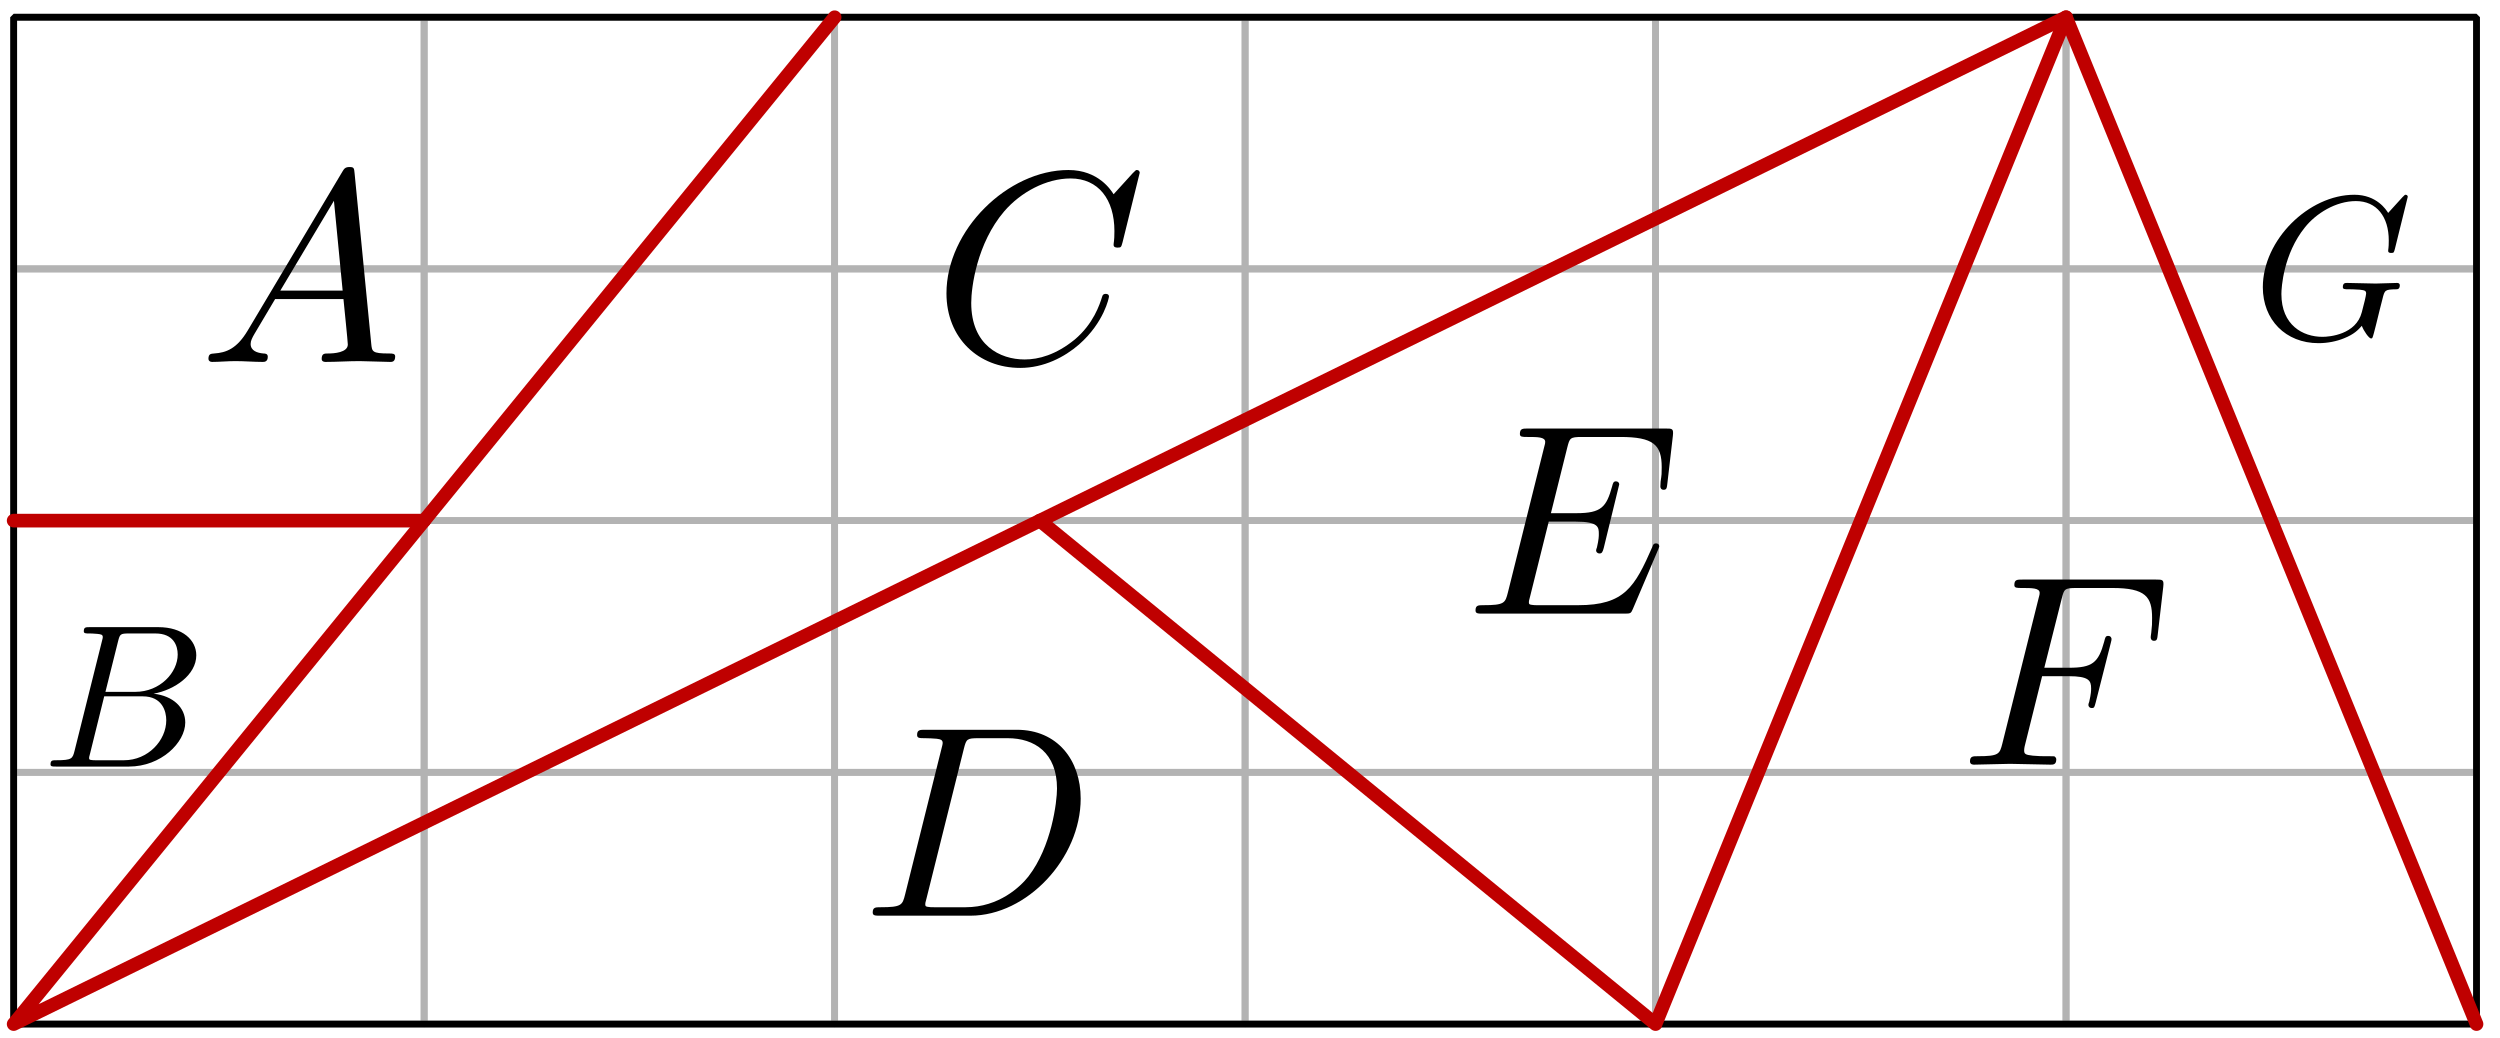 <?xml version='1.0' encoding='UTF-8'?>
<!-- This file was generated by dvisvgm 3.1.1 -->
<svg version='1.1' xmlns='http://www.w3.org/2000/svg' xmlns:xlink='http://www.w3.org/1999/xlink' width='183pt' height='76pt' viewBox='0 -76 183 76'>
<g id='page1'>
<g transform='matrix(1 0 0 -1 0 0)'>
<path d='M1 1.039H31.047V19.465H1Z' stroke='#b3b3b3' fill='none' stroke-width='.5' stroke-miterlimit='10' stroke-linejoin='bevel'/>
<path d='M31.047 1.039H61.094V19.465H31.047Z' stroke='#b3b3b3' fill='none' stroke-width='.5' stroke-miterlimit='10' stroke-linejoin='bevel'/>
<path d='M61.094 1.039H91.141V19.465H61.094Z' stroke='#b3b3b3' fill='none' stroke-width='.5' stroke-miterlimit='10' stroke-linejoin='bevel'/>
<path d='M91.141 1.039H121.188V19.465H91.141Z' stroke='#b3b3b3' fill='none' stroke-width='.5' stroke-miterlimit='10' stroke-linejoin='bevel'/>
<path d='M121.188 1.039H151.234V19.465H121.188Z' stroke='#b3b3b3' fill='none' stroke-width='.5' stroke-miterlimit='10' stroke-linejoin='bevel'/>
<path d='M151.234 1.039H181.281V19.465H151.234Z' stroke='#b3b3b3' fill='none' stroke-width='.5' stroke-miterlimit='10' stroke-linejoin='bevel'/>
<path d='M1 19.465H31.047V37.891H1Z' stroke='#b3b3b3' fill='none' stroke-width='.5' stroke-miterlimit='10' stroke-linejoin='bevel'/>
<path d='M31.047 19.465H61.094V37.891H31.047Z' stroke='#b3b3b3' fill='none' stroke-width='.5' stroke-miterlimit='10' stroke-linejoin='bevel'/>
<path d='M61.094 19.465H91.141V37.891H61.094Z' stroke='#b3b3b3' fill='none' stroke-width='.5' stroke-miterlimit='10' stroke-linejoin='bevel'/>
<path d='M91.141 19.465H121.188V37.891H91.141Z' stroke='#b3b3b3' fill='none' stroke-width='.5' stroke-miterlimit='10' stroke-linejoin='bevel'/>
<path d='M121.188 19.465H151.234V37.891H121.188Z' stroke='#b3b3b3' fill='none' stroke-width='.5' stroke-miterlimit='10' stroke-linejoin='bevel'/>
<path d='M151.234 19.465H181.281V37.891H151.234Z' stroke='#b3b3b3' fill='none' stroke-width='.5' stroke-miterlimit='10' stroke-linejoin='bevel'/>
<path d='M1 37.891H31.047V56.316H1Z' stroke='#b3b3b3' fill='none' stroke-width='.5' stroke-miterlimit='10' stroke-linejoin='bevel'/>
<path d='M31.047 37.891H61.094V56.316H31.047Z' stroke='#b3b3b3' fill='none' stroke-width='.5' stroke-miterlimit='10' stroke-linejoin='bevel'/>
<path d='M61.094 37.891H91.141V56.316H61.094Z' stroke='#b3b3b3' fill='none' stroke-width='.5' stroke-miterlimit='10' stroke-linejoin='bevel'/>
<path d='M91.141 37.891H121.188V56.316H91.141Z' stroke='#b3b3b3' fill='none' stroke-width='.5' stroke-miterlimit='10' stroke-linejoin='bevel'/>
<path d='M121.188 37.891H151.234V56.316H121.188Z' stroke='#b3b3b3' fill='none' stroke-width='.5' stroke-miterlimit='10' stroke-linejoin='bevel'/>
<path d='M151.234 37.891H181.281V56.316H151.234Z' stroke='#b3b3b3' fill='none' stroke-width='.5' stroke-miterlimit='10' stroke-linejoin='bevel'/>
<path d='M1 56.316H31.047V74.738H1Z' stroke='#b3b3b3' fill='none' stroke-width='.5' stroke-miterlimit='10' stroke-linejoin='bevel'/>
<path d='M31.047 56.316H61.094V74.738H31.047Z' stroke='#b3b3b3' fill='none' stroke-width='.5' stroke-miterlimit='10' stroke-linejoin='bevel'/>
<path d='M61.094 56.316H91.141V74.738H61.094Z' stroke='#b3b3b3' fill='none' stroke-width='.5' stroke-miterlimit='10' stroke-linejoin='bevel'/>
<path d='M91.141 56.316H121.188V74.738H91.141Z' stroke='#b3b3b3' fill='none' stroke-width='.5' stroke-miterlimit='10' stroke-linejoin='bevel'/>
<path d='M121.188 56.316H151.234V74.738H121.188Z' stroke='#b3b3b3' fill='none' stroke-width='.5' stroke-miterlimit='10' stroke-linejoin='bevel'/>
<path d='M151.234 56.316H181.281V74.738H151.234Z' stroke='#b3b3b3' fill='none' stroke-width='.5' stroke-miterlimit='10' stroke-linejoin='bevel'/>
<path d='M1 1.039H181.281V74.738H1Z' stroke='#000' fill='none' stroke-width='.5' stroke-miterlimit='10' stroke-linejoin='bevel'/>
<path d='M61.094 74.738L1 1.039L151.234 74.738L181.281 1.039' stroke='#bf0000' fill='none' stroke-miterlimit='10' stroke-linecap='round' stroke-linejoin='round'/>
<path d='M151.234 74.738L121.188 1.039L76.117 37.891' stroke='#bf0000' fill='none' stroke-miterlimit='10' stroke-linecap='round' stroke-linejoin='round'/>
<path d='M1 37.891H31.047' stroke='#bf0000' fill='none' stroke-miterlimit='10' stroke-linecap='round' stroke-linejoin='round'/>
<path d='M18.128 51.799C17.331 50.464 16.553 50.185 15.677 50.125C15.438 50.105 15.258 50.105 15.258 49.726C15.258 49.607 15.358 49.507 15.518 49.507C16.055 49.507 16.673 49.567 17.231 49.567C17.888 49.567 18.586 49.507 19.223 49.507C19.343 49.507 19.602 49.507 19.602 49.886C19.602 50.105 19.423 50.125 19.283 50.125C18.825 50.165 18.347 50.324 18.347 50.822C18.347 51.061 18.466 51.281 18.626 51.559L20.14 54.11H25.141C25.181 53.692 25.46 50.982 25.46 50.783C25.46 50.185 24.424 50.125 24.026 50.125C23.747 50.125 23.547 50.125 23.547 49.726C23.547 49.507 23.787 49.507 23.826 49.507C24.643 49.507 25.5 49.567 26.317 49.567C26.815 49.567 28.07 49.507 28.568 49.507C28.688 49.507 28.927 49.507 28.927 49.906C28.927 50.125 28.728 50.125 28.469 50.125C27.233 50.125 27.233 50.264 27.174 50.842L25.958 63.296C25.918 63.694 25.918 63.774 25.58 63.774C25.261 63.774 25.181 63.634 25.062 63.435L18.128 51.799ZM20.519 54.728L24.444 61.303L25.082 54.728H20.519Z'/>
<path d='M5.461 21.052C5.312 20.47 5.282 20.35 4.101 20.35C3.848 20.35 3.698 20.35 3.698 20.051C3.698 19.887 3.833 19.887 4.101 19.887H9.436C11.797 19.887 13.561 21.65 13.561 23.114C13.561 24.19 12.694 25.057 11.244 25.221C12.799 25.505 14.368 26.611 14.368 28.031C14.368 29.137 13.381 30.093 11.588 30.093H6.567C6.283 30.093 6.134 30.093 6.134 29.794C6.134 29.63 6.268 29.63 6.552 29.63C6.582 29.63 6.866 29.63 7.12 29.6C7.389 29.57 7.524 29.555 7.524 29.361C7.524 29.301 7.509 29.256 7.464 29.077L5.461 21.052ZM7.718 25.356L8.644 29.062C8.779 29.585 8.809 29.63 9.451 29.63H11.379C12.694 29.63 13.008 28.748 13.008 28.09C13.008 26.775 11.723 25.356 9.899 25.356H7.718ZM7.045 20.35C6.836 20.35 6.806 20.35 6.717 20.365C6.567 20.38 6.522 20.395 6.522 20.514C6.522 20.559 6.522 20.589 6.597 20.858L7.628 25.027H10.452C11.887 25.027 12.171 23.921 12.171 23.279C12.171 21.8 10.841 20.35 9.078 20.35H7.045Z'/>
<path d='M83.428 63.355C83.428 63.415 83.388 63.555 83.209 63.555C83.149 63.555 83.129 63.535 82.91 63.316L81.515 61.781C81.336 62.06 80.419 63.555 78.208 63.555C73.764 63.555 69.281 59.151 69.281 54.529C69.281 51.241 71.632 49.069 74.681 49.069C76.414 49.069 77.929 49.866 78.985 50.783C80.838 52.416 81.177 54.229 81.177 54.289C81.177 54.488 80.977 54.488 80.938 54.488C80.818 54.488 80.718 54.449 80.679 54.289C80.499 53.712 80.041 52.297 78.666 51.141C77.291 50.025 76.036 49.687 75 49.687C73.206 49.687 71.094 50.723 71.094 53.831C71.094 54.967 71.513 58.195 73.505 60.526C74.721 61.941 76.594 62.937 78.367 62.937C80.4 62.937 81.575 61.403 81.575 59.091C81.575 58.294 81.515 58.274 81.515 58.075C81.515 57.876 81.735 57.876 81.814 57.876C82.073 57.876 82.073 57.916 82.173 58.274L83.428 63.355Z'/>
<path d='M66.254 10.526C66.055 9.749 66.015 9.59 64.441 9.59C64.102 9.59 63.883 9.59 63.883 9.211C63.883 8.972 64.062 8.972 64.441 8.972H71.036C75.181 8.972 79.106 13.177 79.106 17.54C79.106 20.35 77.413 22.581 74.424 22.581H67.729C67.35 22.581 67.131 22.581 67.131 22.203C67.131 21.964 67.31 21.964 67.709 21.964C67.968 21.964 68.326 21.944 68.565 21.924C68.884 21.884 69.004 21.824 69.004 21.605C69.004 21.525 68.984 21.466 68.924 21.226L66.254 10.526ZM70.558 21.207C70.737 21.904 70.777 21.964 71.634 21.964H73.766C75.719 21.964 77.373 20.908 77.373 18.278C77.373 17.301 76.974 14.033 75.28 11.842C74.703 11.104 73.129 9.59 70.678 9.59H68.426C68.147 9.59 68.107 9.59 67.988 9.61C67.789 9.63 67.729 9.65 67.729 9.809C67.729 9.869 67.729 9.909 67.828 10.268L70.558 21.207Z'/>
<path d='M121.358 35.725C121.398 35.824 121.457 35.964 121.457 36.004C121.457 36.024 121.457 36.223 121.218 36.223C121.04 36.223 120.999 36.104 120.959 35.984C119.664 33.035 118.927 31.7 115.52 31.7H112.611C112.332 31.7 112.292 31.7 112.172 31.72C111.973 31.74 111.913 31.76 111.913 31.919C111.913 31.979 111.913 32.019 112.013 32.378L113.368 37.817H115.34C117.034 37.817 117.034 37.398 117.034 36.9C117.034 36.761 117.034 36.522 116.895 35.924C116.855 35.824 116.835 35.765 116.835 35.705C116.835 35.605 116.914 35.486 117.094 35.486C117.253 35.486 117.313 35.585 117.393 35.884L118.528 40.547C118.528 40.666 118.429 40.766 118.289 40.766C118.11 40.766 118.07 40.647 118.01 40.407C117.592 38.893 117.234 38.435 115.4 38.435H113.527L114.723 43.237C114.902 43.934 114.922 44.014 115.799 44.014H118.608C121.04 44.014 121.637 43.436 121.637 41.802C121.637 41.324 121.637 41.284 121.557 40.746C121.557 40.627 121.538 40.487 121.538 40.388C121.538 40.288 121.596 40.148 121.776 40.148C121.996 40.148 122.015 40.268 122.055 40.647L122.454 44.093C122.513 44.632 122.414 44.632 121.916 44.632H111.853C111.455 44.632 111.256 44.632 111.256 44.233C111.256 44.014 111.435 44.014 111.814 44.014C112.551 44.014 113.109 44.014 113.109 43.655C113.109 43.576 113.109 43.536 113.009 43.177L110.379 32.636C110.18 31.859 110.14 31.7 108.566 31.7C108.227 31.7 108.008 31.7 108.008 31.321C108.008 31.082 108.187 31.082 108.566 31.082H118.907C119.365 31.082 119.385 31.102 119.525 31.421L121.358 35.725Z'/>
<path d='M149.483 26.503H151.416C152.91 26.503 153.07 26.184 153.07 25.606C153.07 25.467 153.07 25.228 152.931 24.63C152.89 24.53 152.871 24.451 152.871 24.411C152.871 24.251 152.99 24.171 153.11 24.171C153.309 24.171 153.309 24.231 153.408 24.59L154.504 28.914C154.564 29.133 154.564 29.173 154.564 29.233C154.564 29.272 154.524 29.452 154.325 29.452S154.106 29.352 154.026 29.033C153.608 27.479 153.149 27.121 151.456 27.121H149.643L150.918 32.182C151.097 32.879 151.116 32.959 151.994 32.959H154.624C157.074 32.959 157.533 32.301 157.533 30.767C157.533 30.309 157.533 30.229 157.473 29.691C157.433 29.432 157.433 29.392 157.433 29.332C157.433 29.233 157.493 29.093 157.672 29.093C157.892 29.093 157.912 29.213 157.952 29.591L158.35 33.038C158.41 33.576 158.31 33.576 157.812 33.576H148.048C147.65 33.576 147.45 33.576 147.45 33.178C147.45 32.959 147.63 32.959 148.008 32.959C148.746 32.959 149.303 32.959 149.303 32.6C149.303 32.521 149.303 32.48 149.204 32.122L146.574 21.581C146.375 20.804 146.334 20.645 144.761 20.645C144.422 20.645 144.203 20.645 144.203 20.266C144.203 20.027 144.442 20.027 144.502 20.027C145.079 20.027 146.554 20.087 147.132 20.087C147.789 20.087 149.444 20.027 150.101 20.027C150.28 20.027 150.519 20.027 150.519 20.405C150.519 20.565 150.4 20.605 150.4 20.625C150.34 20.645 150.3 20.645 149.842 20.645C149.404 20.645 149.303 20.645 148.805 20.685C148.228 20.744 148.168 20.824 148.168 21.083C148.168 21.123 148.168 21.242 148.248 21.542L149.483 26.503Z'/>
<path d='M176.248 61.595C176.248 61.64 176.219 61.744 176.084 61.744C176.039 61.744 176.025 61.729 175.86 61.565L174.814 60.414C174.68 60.624 173.992 61.744 172.334 61.744C169.001 61.744 165.639 58.442 165.639 54.975C165.639 52.599 167.297 50.88 169.718 50.88C170.375 50.88 171.048 51.015 171.586 51.239C172.334 51.538 172.617 51.852 172.886 52.151C173.02 51.777 173.409 51.224 173.559 51.224C173.633 51.224 173.663 51.269 173.663 51.284C173.693 51.314 173.842 51.882 173.918 52.195L174.201 53.346C174.261 53.6 174.335 53.854 174.395 54.108C174.56 54.781 174.575 54.81 175.426 54.825C175.502 54.825 175.666 54.84 175.666 55.124C175.666 55.229 175.59 55.289 175.472 55.289C175.127 55.289 174.246 55.244 173.902 55.244C173.439 55.244 172.274 55.289 171.81 55.289C171.676 55.289 171.496 55.289 171.496 54.99C171.496 54.825 171.616 54.825 171.945 54.825C171.959 54.825 172.394 54.825 172.737 54.795C173.126 54.751 173.2 54.706 173.2 54.512C173.2 54.377 173.036 53.705 172.886 53.152C172.468 51.508 170.525 51.344 170.002 51.344C168.568 51.344 166.998 52.195 166.998 54.482C166.998 54.945 167.148 57.411 168.717 59.353C169.524 60.37 170.973 61.281 172.452 61.281C173.978 61.281 174.858 60.13 174.858 58.397C174.858 57.799 174.814 57.784 174.814 57.635C174.814 57.485 174.978 57.485 175.038 57.485C175.233 57.485 175.233 57.515 175.307 57.784L176.248 61.595Z'/>
</g>
</g>
</svg>